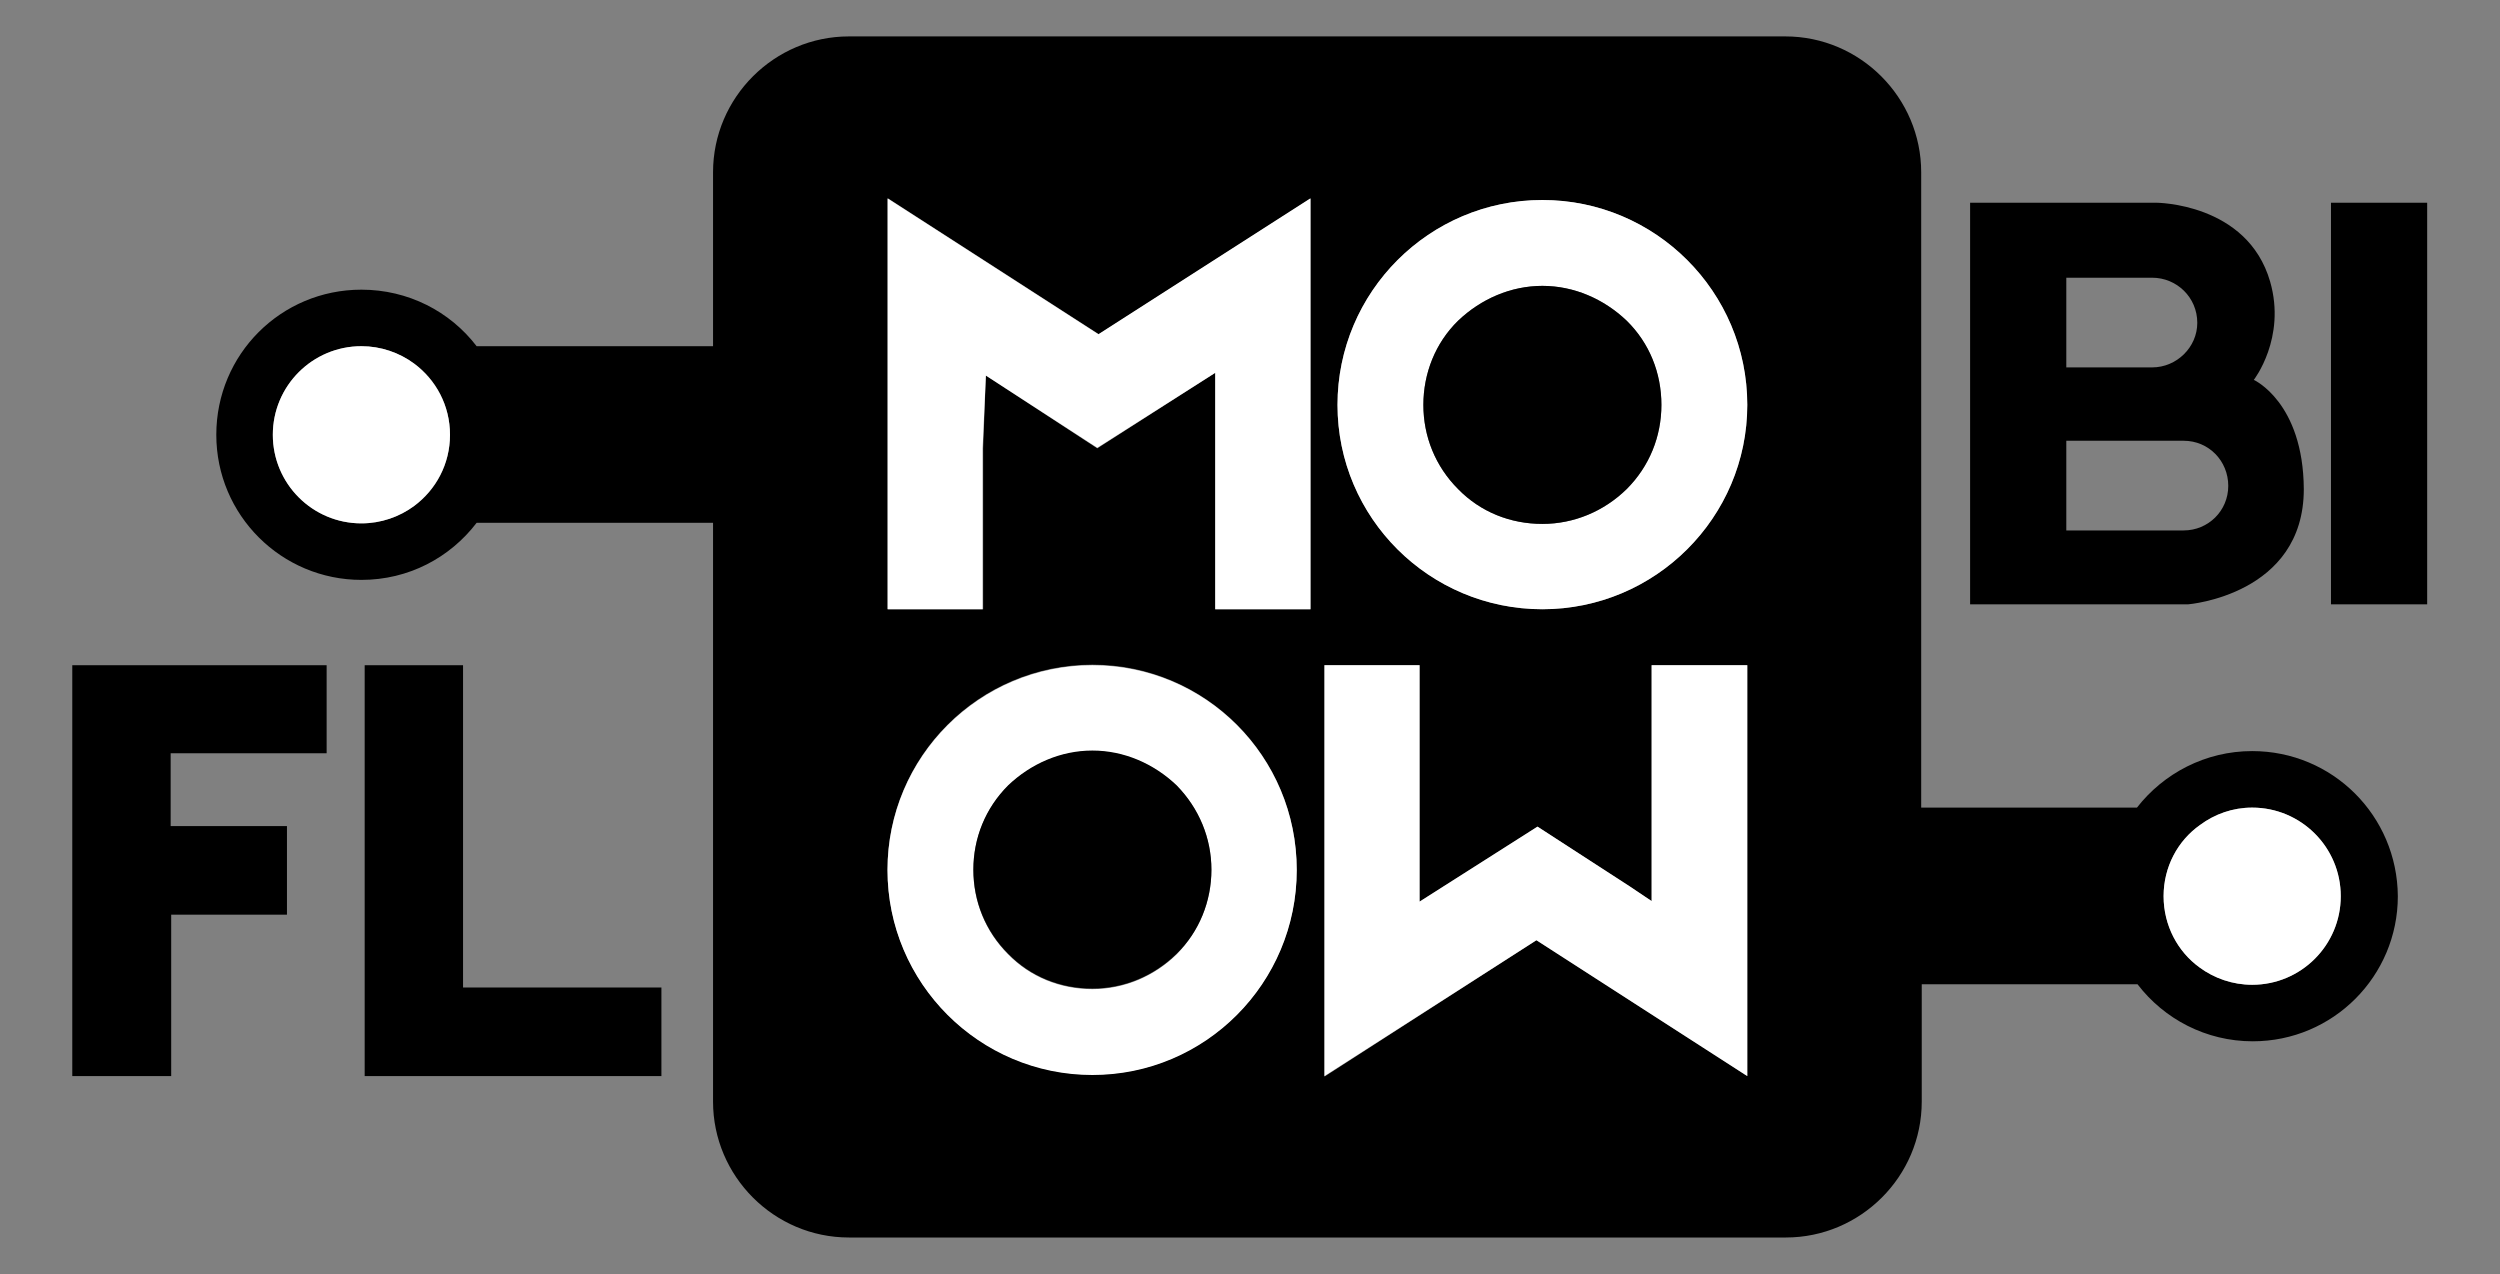 <?xml version="1.0" encoding="utf-8"?>
<svg version="1.1" xmlns="http://www.w3.org/2000/svg" xmlns:xlink="http://www.w3.org/1999/xlink" x="0px" y="0px"
	 viewBox="0 0 460 234.5" style="enable-background:new 0 0 460 234.5;" xml:space="preserve">
<rect x="0" y="0" width="460" height="234.5" fill="#808080" stroke="none"/>
<style type="text/css">
	.st0{fill:#FFFFFF;}
</style>
<path id="XMLID_247_" d="M414.7,69.9c0,0,6-7.7,3-18.1c-4.2-14.5-21-14.5-21-14.5h-34.2v73.9h40.1c0,0,21.3-1.7,21.3-21.2
	C423.8,74,414.7,69.9,414.7,69.9z M380.2,51.1H396c4.5,0,8.3,3.6,8.3,8.3c0,4.5-3.8,8.2-8.3,8.2h-15.8V51.1z M401.8,97.6h-21.6V81.1
	h21.6c4.6,0,8.2,3.7,8.2,8.3C410,94,406.3,97.6,401.8,97.6z"/>
<path id="XMLID_245_" d="M428.9,37.3v73.9h17.7V37.3H428.9z"/>
<path id="XMLID_243_" d="M60.1,138.7v-16.3H13.3V198h18.2v-29.7h21.3v-16.3H31.4v-13.4H60.1z"/>
<path id="XMLID_241_" d="M85.2,181.8v-59.4H67.1V198h54.6v-16.3H85.2z"/>
<path id="XMLID_233_" d="M414.4,138.2c-8.6,0-16.3,4.1-21.2,10.4h-39.7V31.7c0-13.7-11.2-25-25-25H156.2c-13.7,0-25,11.2-25,25v32
	H87.7c-4.9-6.4-12.6-10.4-21.2-10.4c-14.8,0-26.7,11.9-26.7,26.7c0,14.8,12,26.7,26.7,26.7c8.7,0,16.3-4.1,21.2-10.5h43.5v106.5
	c0,13.7,11.2,25,25,25h172.4c13.7,0,25-11.2,25-25v-21.6h39.7c4.9,6.4,12.6,10.5,21.2,10.5c14.8,0,26.7-12,26.7-26.7
	C441.1,150.1,429.2,138.2,414.4,138.2z M76.2,93.1c-2.7,2-6.1,3.2-9.7,3.2c-9,0-16.3-7.3-16.3-16.3s7.3-16.3,16.3-16.3
	c3.6,0,7,1.2,9.7,3.2c4,2.9,6.6,7.7,6.6,13.1C82.8,85.4,80.2,90.2,76.2,93.1z M201,197.7c-20.8,0-37.7-16.9-37.7-37.7
	c0-20.8,16.9-37.7,37.7-37.7c20.8,0,37.6,16.9,37.6,37.7C238.6,180.8,221.8,197.7,201,197.7z M241.1,112.1h-17.5V68.6l-21.7,13.9
	l-20.5-13.4l-0.5,13.4v29.6h-17.5V36.5l38.8,25l39-25V112.1z M321.5,198L282.7,173l-39,25.1v-75.7h17.5v43.5l21.7-13.8l17,11.1
	l4,2.6v-43.4h17.6V198z M283.8,112.1c-20.8,0-37.7-16.9-37.7-37.6c0-20.8,16.9-37.7,37.7-37.7s37.7,16.9,37.7,37.7
	C321.5,95.2,304.6,112.1,283.8,112.1z M414.4,181.2c-3.6,0-7-1.2-9.7-3.2c-4-2.9-6.6-7.7-6.6-13.1c0-5.4,2.6-10.2,6.7-13.1
	c2.7-2,6-3.2,9.6-3.2c9,0,16.3,7.3,16.3,16.3C430.7,173.9,423.4,181.2,414.4,181.2z"/>
<path id="XMLID_15_" class="st0" d="M430.7,164.9c0,9-7.3,16.3-16.3,16.3c-3.6,0-7-1.2-9.7-3.2c-4-2.9-6.6-7.7-6.6-13.1
	c0-5.4,2.6-10.2,6.7-13.1c2.7-2,6-3.2,9.6-3.2C423.4,148.6,430.7,155.9,430.7,164.9z"/>
<polygon id="XMLID_14_" class="st0" points="321.5,122.4 321.5,198 282.7,173 243.7,198 243.7,122.4 261.2,122.4 261.2,165.9 
	282.9,152.1 299.9,163.1 303.9,165.8 303.9,122.4 "/>
<path id="XMLID_18_" class="st0" d="M283.8,36.8c-20.8,0-37.7,16.9-37.7,37.7c0,20.8,16.9,37.6,37.7,37.6s37.7-16.9,37.7-37.6
	C321.5,53.7,304.6,36.8,283.8,36.8z M299.3,90c-4.2,4.1-9.7,6.4-15.5,6.4c-5.9,0-11.4-2.2-15.5-6.4c-4.2-4.2-6.4-9.7-6.4-15.5
	c0-5.8,2.2-11.4,6.4-15.5c4.2-4,9.7-6.4,15.5-6.4c5.8,0,11.3,2.4,15.5,6.4c4.2,4.2,6.4,9.7,6.4,15.5C305.7,80.3,303.5,85.8,299.3,90
	z"/>
<polygon id="XMLID_9_" class="st0" points="241.1,36.5 241.1,112.1 223.6,112.1 223.6,68.6 201.9,82.4 181.4,69.1 180.8,82.5 
	180.8,112.1 163.3,112.1 163.3,36.5 202.1,61.5 "/>
<path id="XMLID_13_" class="st0" d="M201,122.4c-20.8,0-37.7,16.9-37.7,37.7c0,20.8,16.9,37.7,37.7,37.7c20.8,0,37.6-16.9,37.6-37.7
	C238.6,139.2,221.8,122.4,201,122.4z M216.5,175.6c-4.2,4.1-9.7,6.4-15.5,6.4c-5.9,0-11.4-2.2-15.5-6.4c-4.2-4.2-6.4-9.7-6.4-15.5
	c0-5.8,2.2-11.3,6.4-15.5c4.2-4,9.7-6.4,15.5-6.4c5.8,0,11.3,2.4,15.5,6.4c4.2,4.2,6.4,9.7,6.4,15.5
	C222.9,165.9,220.6,171.4,216.5,175.6z"/>
<path id="XMLID_7_" class="st0" d="M82.8,80c0,5.4-2.6,10.1-6.6,13.1c-2.7,2-6.1,3.2-9.7,3.2c-9,0-16.3-7.3-16.3-16.3
	s7.3-16.3,16.3-16.3c3.6,0,7,1.2,9.7,3.2C80.2,69.9,82.8,74.6,82.8,80z"/>
<path id="XMLID_8_" d="M222.9,160c0,5.8-2.2,11.4-6.4,15.5c-4.2,4.1-9.7,6.4-15.5,6.4c-5.9,0-11.4-2.2-15.5-6.4
	c-4.2-4.2-6.4-9.7-6.4-15.5c0-5.8,2.2-11.3,6.4-15.5c4.2-4,9.7-6.4,15.5-6.4c5.8,0,11.3,2.4,15.5,6.4
	C220.6,148.7,222.9,154.2,222.9,160z"/>
<path id="XMLID_10_" d="M305.7,74.5c0,5.8-2.2,11.3-6.4,15.5c-4.2,4.1-9.7,6.4-15.5,6.4c-5.9,0-11.4-2.2-15.5-6.4
	c-4.2-4.2-6.4-9.7-6.4-15.5c0-5.8,2.2-11.4,6.4-15.5c4.2-4,9.7-6.4,15.5-6.4c5.8,0,11.3,2.4,15.5,6.4
	C303.5,63.1,305.7,68.6,305.7,74.5z"/>
</svg>
